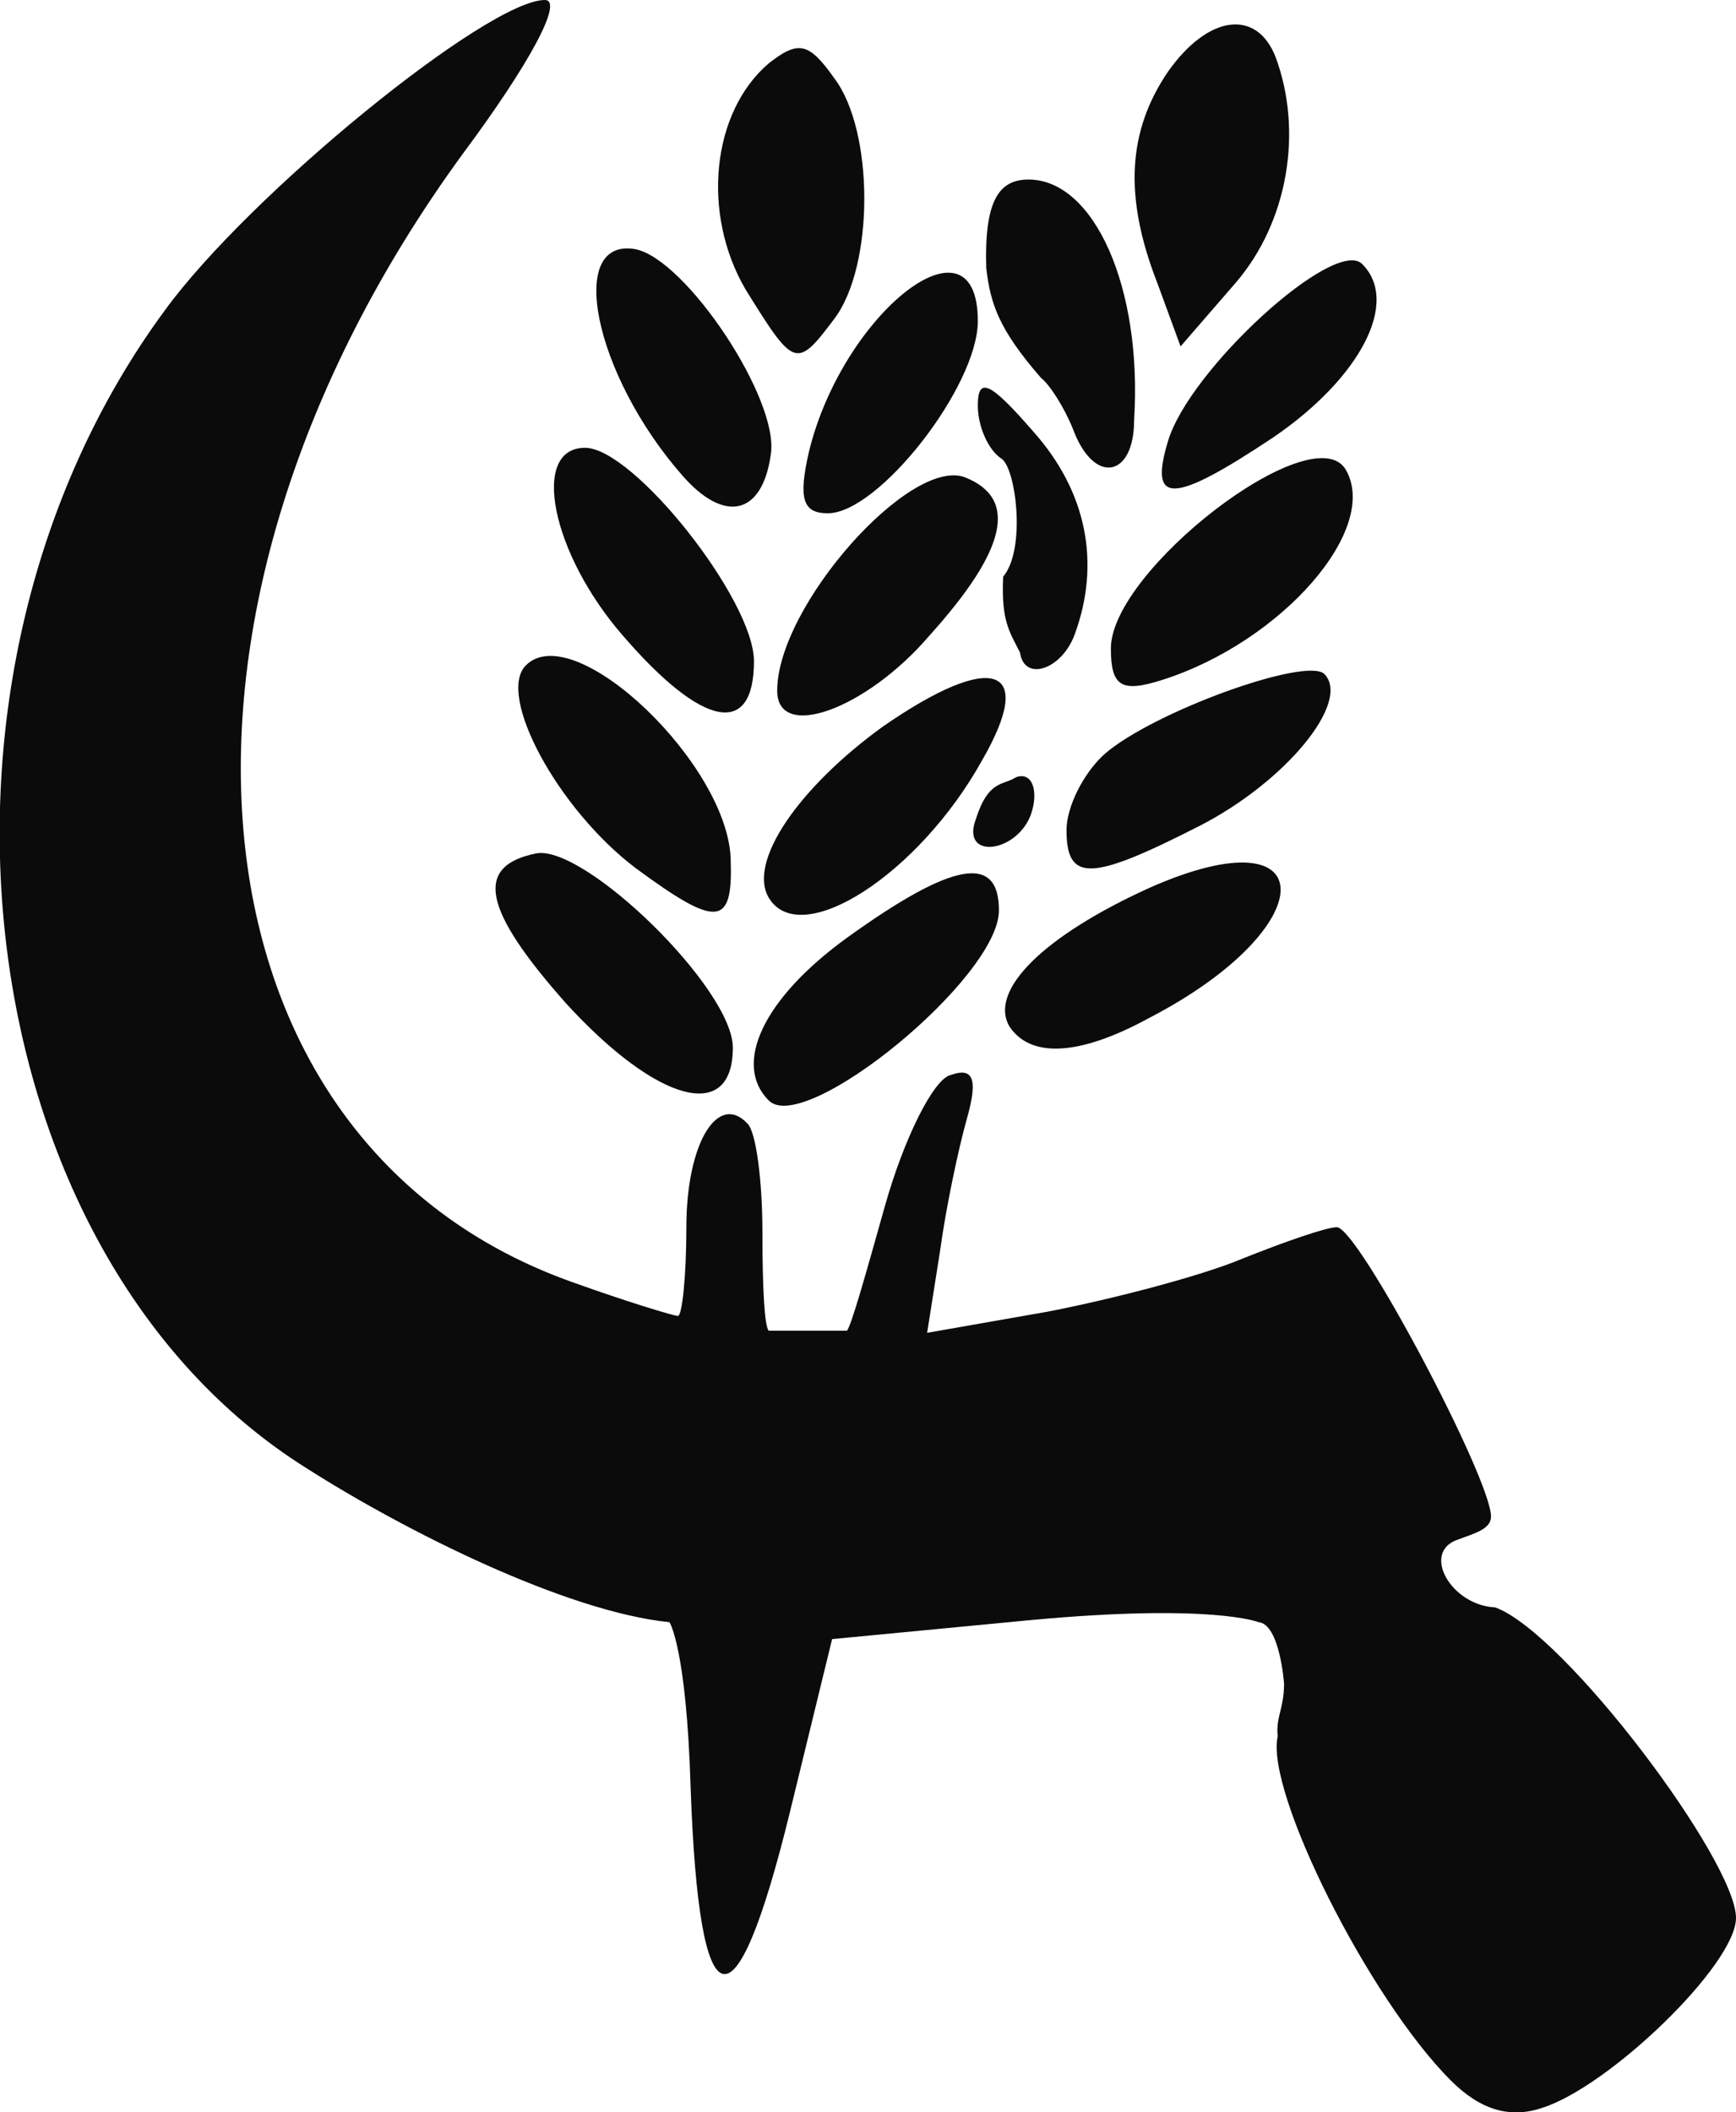 <?xml version="1.0" encoding="utf-8"?>
<!-- Generator: Adobe Illustrator 22.0.1, SVG Export Plug-In . SVG Version: 6.00 Build 0)  -->
<svg version="1.1"
	 id="svg8" inkscape:version="0.92.1 r15371" sodipodi:docname="farm.svg" xmlns:cc="http://creativecommons.org/ns#" xmlns:dc="http://purl.org/dc/elements/1.1/" xmlns:inkscape="http://www.inkscape.org/namespaces/inkscape" xmlns:rdf="http://www.w3.org/1999/02/22-rdf-syntax-ns#" xmlns:sodipodi="http://sodipodi.sourceforge.net/DTD/sodipodi-0.dtd" xmlns:svg="http://www.w3.org/2000/svg"
	 xmlns="http://www.w3.org/2000/svg" xmlns:xlink="http://www.w3.org/1999/xlink" x="0px" y="0px" viewBox="0 0 82.2 100"
	 style="enable-background:new 0 0 82.2 100;" xml:space="preserve">
<style type="text/css">
	.st0{fill:#0B0B0B;}
</style>
<sodipodi:namedview  bordercolor="#666666" borderopacity="1.0" id="base" inkscape:current-layer="layer1" inkscape:cx="413.66879" inkscape:cy="823.73327" inkscape:document-units="mm" inkscape:guide-bbox="true" inkscape:pageopacity="0.0" inkscape:pageshadow="2" inkscape:window-height="975" inkscape:window-maximized="0" inkscape:window-width="1269" inkscape:window-x="636" inkscape:window-y="8" inkscape:zoom="2" pagecolor="#ffffff" showgrid="false" showguides="true">
	</sodipodi:namedview>
<g id="layer1" inkscape:groupmode="layer" inkscape:label="Layer 1">
	
		<path id="path4832" inkscape:connector-curvature="0" sodipodi:nodetypes="ccscscccscssscsssccccccccccssscsccccscccscccccccssccscsscccccccscccsscsscssccsccccccccccccccccccccccccsccccccccccccccc" class="st0" d="
		M68.7,98.5c-3.9-3.9-8.8-13.7-8.2-16.3c-0.1-0.9,0.3-1.3,0.3-2.5c0,0-0.2-2.8-1.2-2.9c0,0-2.2-0.9-10.8-0.1l-9.4,0.9l-2,8.2
		c-2.6,10.6-4.3,10.2-4.7-1.2c-0.2-6.6-1-7.8-1-7.8c-4.9-0.5-12.5-4.3-17.2-7.3C-1.6,59.4-5,32.1,7.8,14.7C11.8,9.2,23.1,0,25.8,0
		c0.9,0-0.7,3-3.9,7.3C6,29.1,8.5,54.1,27.1,60.7c2.5,0.9,4.8,1.6,5,1.6c0.2,0,0.4-1.9,0.4-4.2c0-4,1.5-6.4,2.9-4.9
		c0.4,0.4,0.7,2.7,0.7,5.1c0,2.7,0.1,4.5,0.3,4.7l3.7,0c0.2-0.2,0.9-2.7,1.8-5.9c0.9-3.2,2.3-6,3.1-6.2c1.1-0.4,1.3,0.2,0.8,2
		c-0.4,1.4-1,4.2-1.3,6.4l-0.6,3.8l5.7-1c3.1-0.6,7.3-1.7,9.2-2.5c2-0.8,4-1.5,4.5-1.5c1,0,7.3,11.9,7.3,13.7c0,0.6-0.8,0.8-1.6,1.1
		c-1.7,0.6-0.3,3.1,1.8,3.2c3.3,1.2,11.4,12,11.4,14.7c0,2.2-6,8-9.2,9C71.5,100.3,70.1,99.9,68.7,98.5L68.7,98.5z M36.4,52.1
		c-1.7-1.7-0.3-4.8,3.7-7.7c5-3.6,7.2-4,7.2-1.3C47.3,46.3,38.1,53.8,36.4,52.1z M26.8,47.5c-3.9-4.4-4.4-6.5-1.4-7.1
		c2.3-0.4,9.3,6.4,9.3,9.2C34.7,53.2,31.1,52.2,26.8,47.5z M47.8,48.6c-1-1.7,1.6-4.3,6.7-6.6c8.2-3.6,8.2,1.9-0.1,6.2
		C51.1,50,48.8,50.1,47.8,48.6L47.8,48.6z M30.1,41.1c-3.7-2.8-6.6-8.2-5.2-9.6c2.3-2.3,9.7,4.8,9.7,9.3
		C34.7,43.9,33.9,43.9,30.1,41.1L30.1,41.1z M36.4,42.5c-1-1.7,1.4-5.2,5.4-8.1c5.2-3.6,7.3-2.9,4.7,1.6
		C43.5,41.4,37.9,45,36.4,42.5L36.4,42.5z M50.5,39.3c0-1.1,0.8-2.7,1.8-3.6c2.3-2,9.5-4.6,10.4-3.8c1.3,1.3-1.8,5.1-5.9,7.2
		C51.7,41.7,50.5,41.8,50.5,39.3L50.5,39.3z M46.2,38.8c0.6-1.9,1.3-1.6,1.9-2c0.8-0.3,1.1,0.7,0.7,1.8
		C48.1,40.4,45.5,40.7,46.2,38.8z M29.5,30.1c-3.4-3.9-4.4-8.9-1.8-8.9c2.3,0,8,7.2,8,10.1C35.7,34.9,33.3,34.5,29.5,30.1L29.5,30.1
		z M36.8,32.7c0-4,6.3-11.1,8.9-10.1c2.5,1,2,3.4-1.7,7.5C41,33.6,36.8,35.1,36.8,32.7L36.8,32.7z M52.6,30.7c0-3.7,9.5-11,11.1-8.5
		c1.7,2.8-3,8.2-8.7,10C53.1,32.8,52.6,32.5,52.6,30.7L52.6,30.7z M48.3,30.9c-0.5-1-0.9-1.5-0.8-3.6c1.1-1.3,0.6-5.2-0.1-5.6
		c-0.6-0.4-1.1-1.5-1.1-2.5c0-1.4,0.6-1.1,2.6,1.2c2.6,2.9,3.2,6.3,2,9.6C50.3,31.7,48.5,32.3,48.3,30.9L48.3,30.9z M32.3,22.5
		c-4.2-4.8-5.5-11.3-2.2-10.7c2.4,0.5,6.8,7.1,6.4,9.7C36.1,24.4,34.3,24.8,32.3,22.5z M38.3,21.4c1.6-6.6,8-11.6,8-6.2
		c0,3.1-4.7,9.1-7.1,9.1C38,24.3,37.8,23.6,38.3,21.4z M55.3,20.9c1-3.4,7.9-9.7,9.2-8.4c1.8,1.8-0.1,5.4-4.2,8.2
		C55.5,23.9,54.4,23.9,55.3,20.9L55.3,20.9z M50.8,20.3c-0.4-1-1.1-2.1-1.5-2.4c-2-2.3-2.4-3.5-2.6-5.2c-0.1-3.2,0.6-4.2,2-4.2
		c3.1,0,5.4,5.1,5,11.4C53.7,22.6,51.8,23,50.8,20.3L50.8,20.3z M35.3,13.7c-2.1-3.6-1.6-8.4,1.1-10.7c1.4-1.1,1.9-1,3.1,0.7
		c1.9,2.5,1.9,8.9,0,11.4C37.7,17.5,37.6,17.4,35.3,13.7L35.3,13.7z M54.8,13.4c-1.6-4.1-1.4-7.2,0.5-10c1.9-2.7,4.2-3,5.1-0.7
		c1.3,3.5,0.6,7.8-1.9,10.7l-2.6,3L54.8,13.4z"/>
</g>
</svg>
